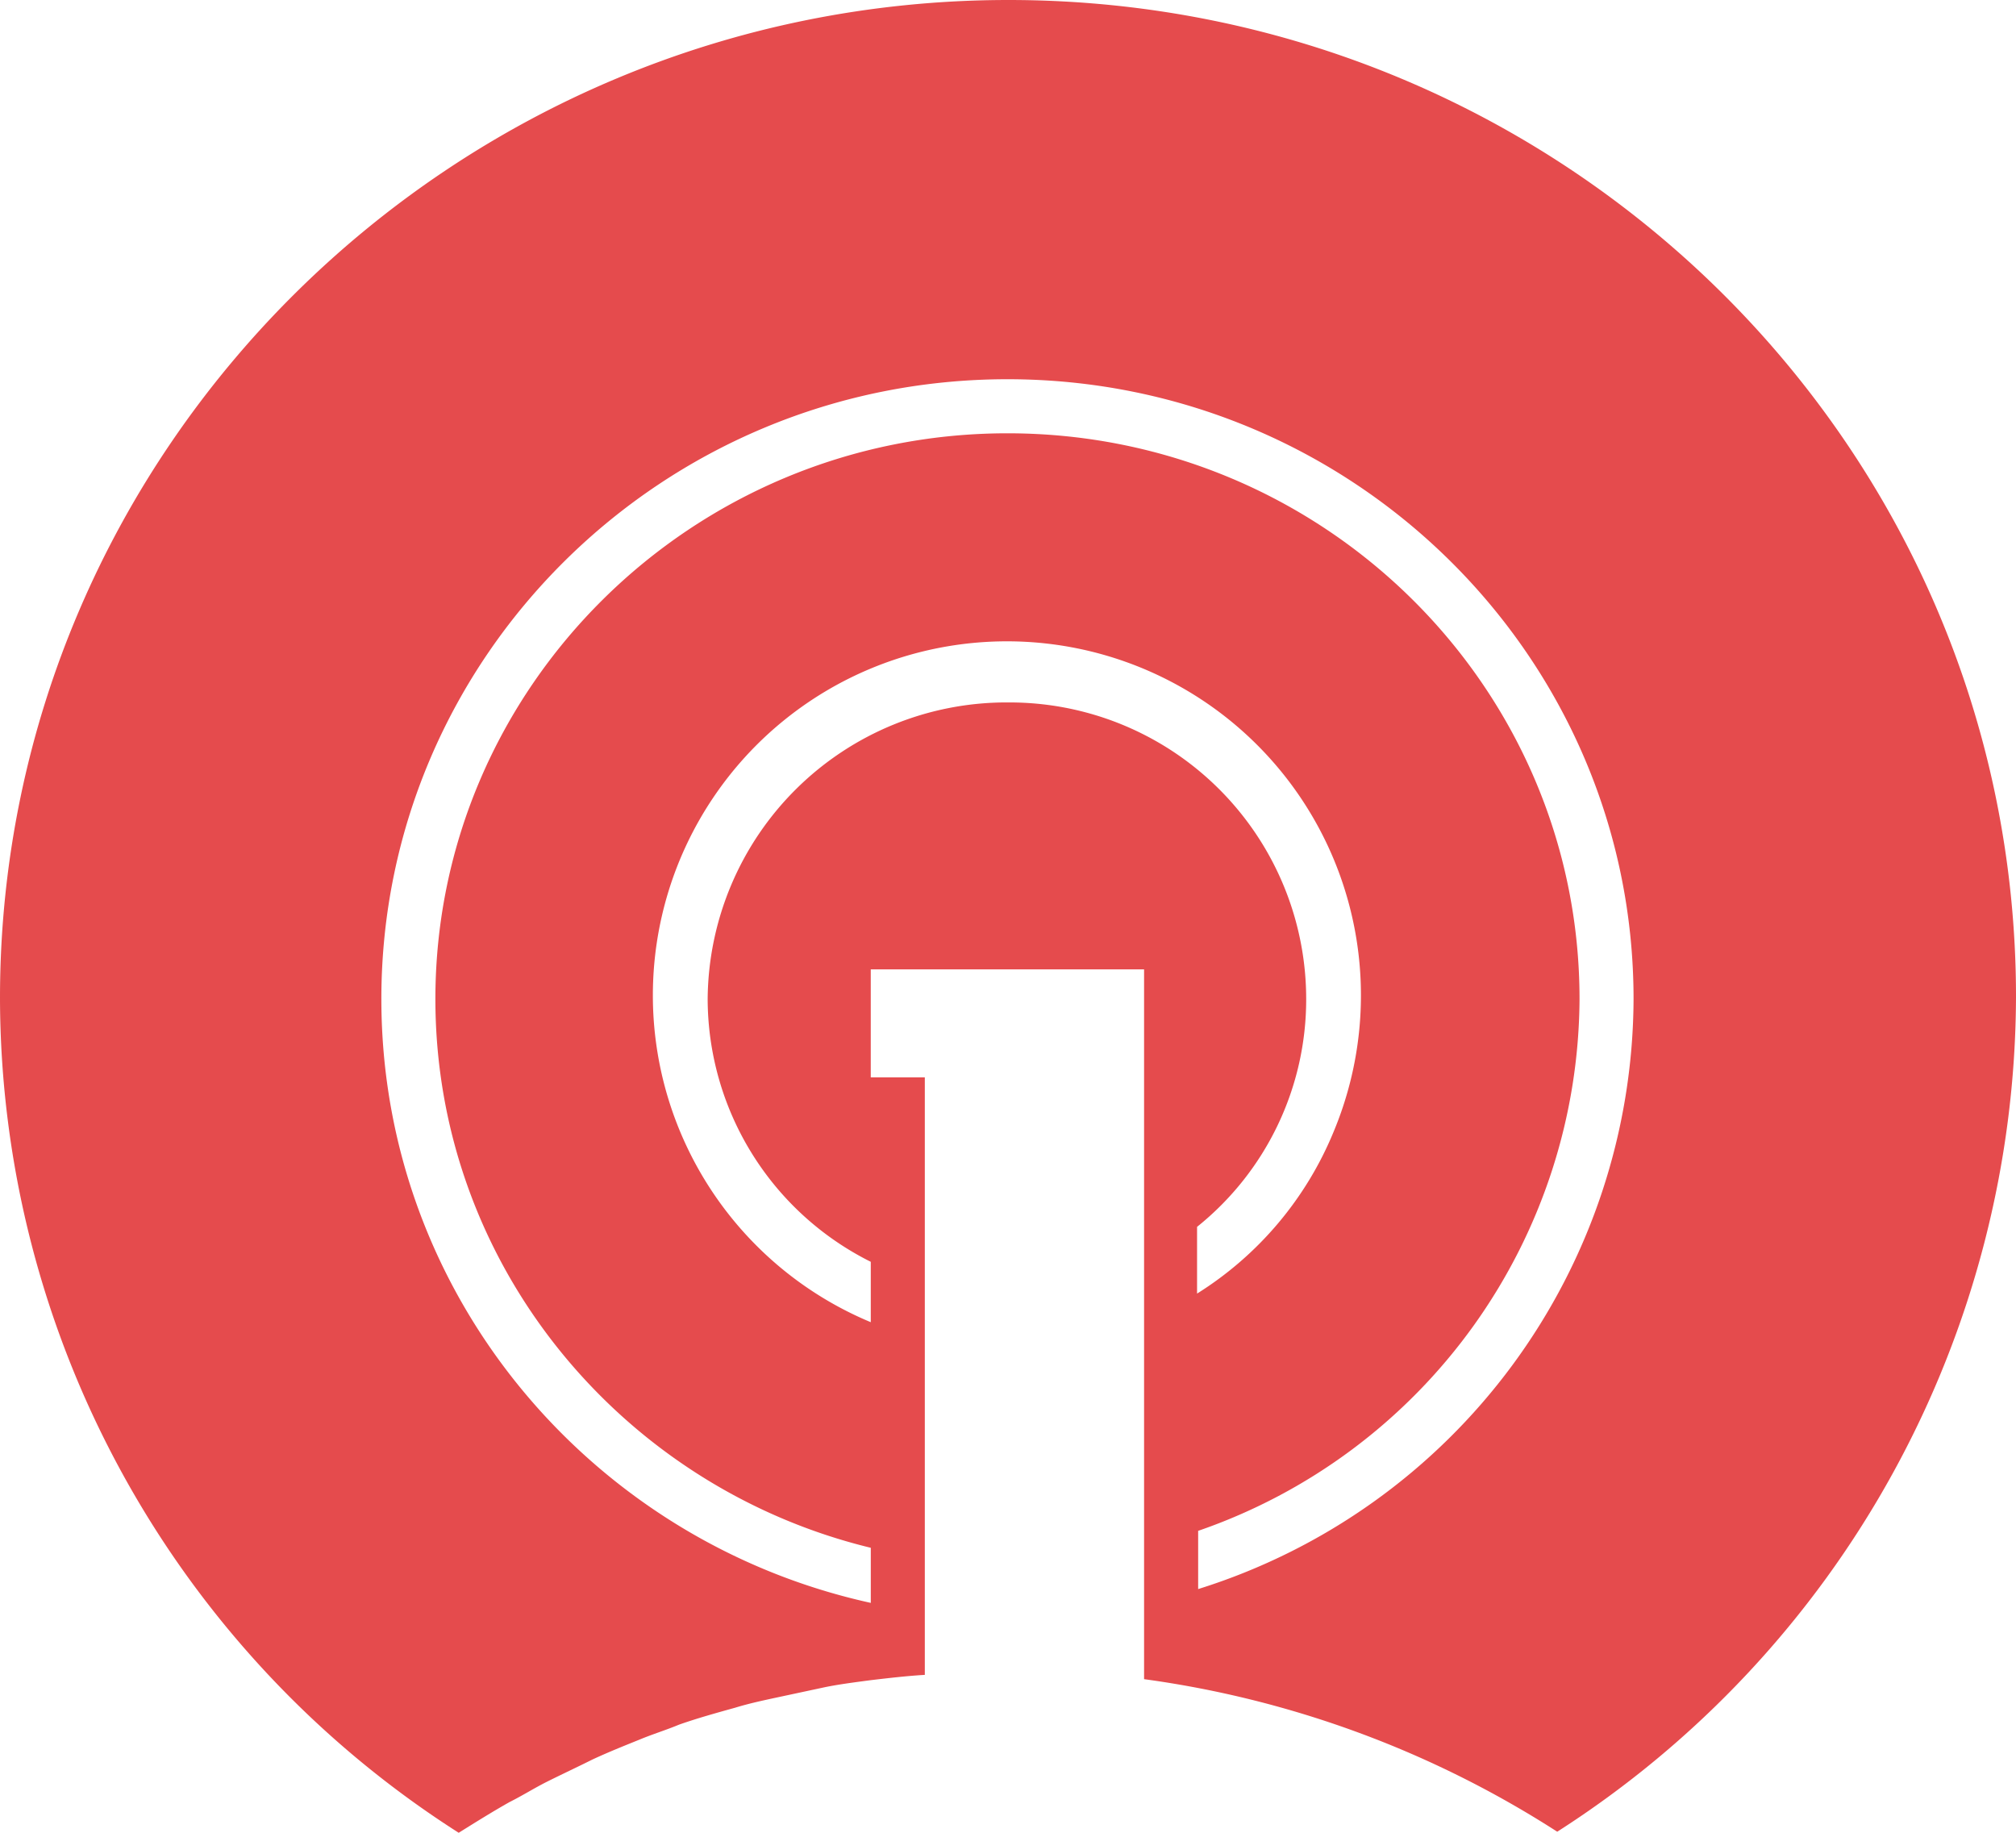 <svg xmlns="http://www.w3.org/2000/svg" width="220" height="200" viewBox="0 0 220 200">
  <g id="OneSignal" transform="translate(-73 -182.4)">
    <path id="Path_84702" data-name="Path 84702" d="M203.751,349.452a61.713,61.713,0,0,0,41.618-58.035c0-34.1-27.977-61.734-62.428-61.734s-62.428,27.746-62.428,61.734c0,29.017,20.347,53.295,47.514,59.884v6.012c-30.52-6.705-53.41-33.642-53.41-65.9,0-37.341,30.636-67.63,68.324-67.63s68.324,30.289,68.324,67.63a67.723,67.723,0,0,1-47.514,64.393Zm-20.809-90.4a32.613,32.613,0,0,0-32.717,32.37,32.126,32.126,0,0,0,17.8,28.671v6.59a38.635,38.635,0,1,1,50.52-20.809,37.769,37.769,0,0,1-14.913,17.688v-7.283a31.8,31.8,0,0,0,11.908-24.855,32.367,32.367,0,0,0-32.6-32.37ZM73,291.3a108.273,108.273,0,0,0,50.058,91.1c1.85-1.156,3.7-2.312,5.549-3.353,1.387-.694,2.659-1.5,4.046-2.2,1.618-.809,3.353-1.618,4.971-2.428,1.734-.809,3.468-1.5,5.2-2.2,1.387-.578,2.89-1.04,4.277-1.618,1.965-.694,4.046-1.272,6.127-1.85,1.5-.462,3.121-.809,4.74-1.156l4.855-1.04c1.618-.347,3.468-.578,5.2-.809,1.965-.231,3.931-.462,5.9-.578v-65.2h-5.9V288.18h29.827v77.457a110.961,110.961,0,0,1,45.087,16.647A108.545,108.545,0,0,0,293,291.186C293,231.071,243.751,182.4,183.058,182.4S73,231.3,73,291.3Z" fill="#e54b4d"/>
  </g>
</svg>
